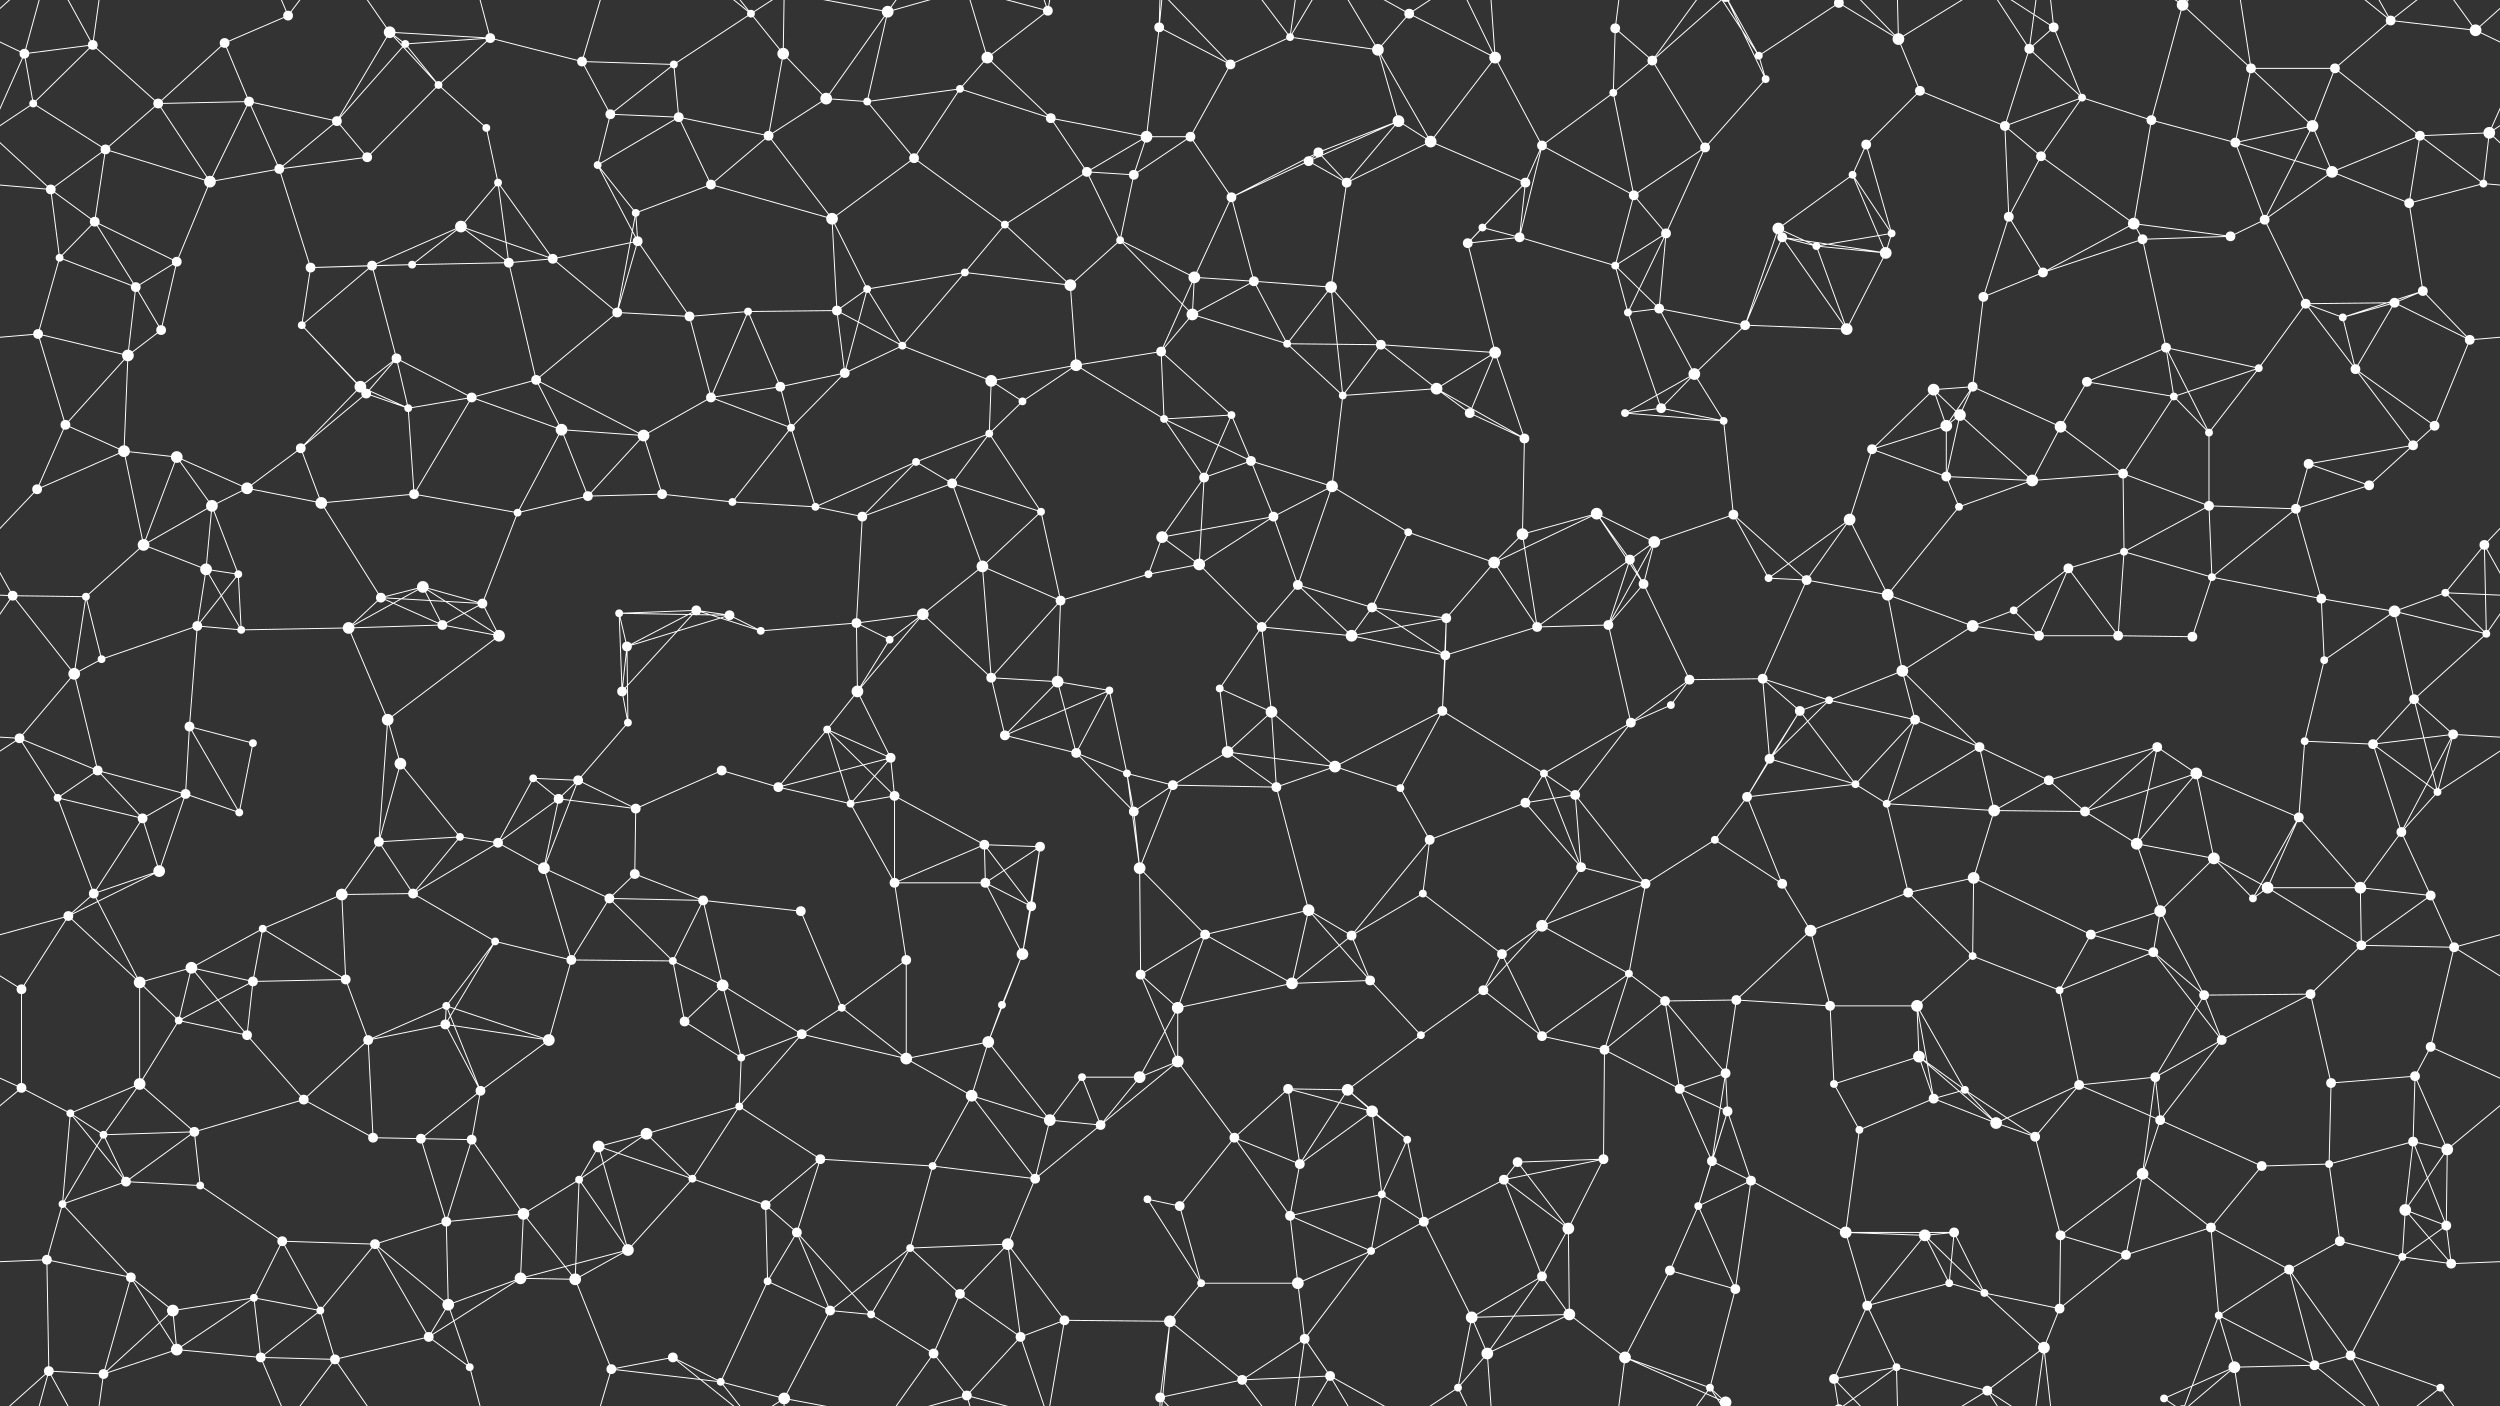 <svg xmlns="http://www.w3.org/2000/svg" width="2560" height="1440" fill="#fff"><rect width="100%" height="100%" fill="#333333" stroke="none"/><circle cx="25" cy="55" r="5"/><circle cx="95" cy="46" r="5"/><circle cx="230" cy="44" r="5"/><circle cx="295" cy="16" r="5"/><circle cx="399" cy="33" r="6"/><circle cx="415" cy="45" r="4"/><circle cx="502" cy="39" r="5"/><circle cx="596" cy="63" r="5"/><circle cx="690" cy="66" r="4"/><circle cx="769" cy="14" r="4"/><circle cx="802" cy="55" r="6"/><circle cx="909" cy="12" r="6"/><circle cx="1011" cy="59" r="6"/><circle cx="1073" cy="11" r="5"/><circle cx="1187" cy="28" r="5"/><circle cx="1260" cy="66" r="5"/><circle cx="1321" cy="38" r="4"/><circle cx="1411" cy="51" r="6"/><circle cx="1443" cy="14" r="5"/><circle cx="1531" cy="59" r="6"/><circle cx="1654" cy="29" r="5"/><circle cx="1692" cy="62" r="5"/><circle cx="1801" cy="57" r="4"/><circle cx="1883" cy="3" r="5"/><circle cx="1883" cy="1443" r="5"/><circle cx="1944" cy="40" r="6"/><circle cx="2078" cy="50" r="5"/><circle cx="2103" cy="28" r="5"/><circle cx="2235" cy="5" r="6"/><circle cx="2235" cy="1445" r="6"/><circle cx="2305" cy="70" r="5"/><circle cx="2391" cy="70" r="5"/><circle cx="2448" cy="21" r="5"/><circle cx="2535" cy="31" r="6"/><circle cx="34" cy="106" r="4"/><circle cx="108" cy="153" r="5"/><circle cx="162" cy="106" r="5"/><circle cx="255" cy="104" r="5"/><circle cx="345" cy="124" r="5"/><circle cx="449" cy="87" r="4"/><circle cx="498" cy="131" r="4"/><circle cx="625" cy="117" r="5"/><circle cx="695" cy="120" r="5"/><circle cx="787" cy="139" r="5"/><circle cx="846" cy="101" r="6"/><circle cx="888" cy="104" r="4"/><circle cx="983" cy="91" r="4"/><circle cx="1076" cy="121" r="5"/><circle cx="1174" cy="140" r="6"/><circle cx="1219" cy="140" r="5"/><circle cx="1350" cy="156" r="5"/><circle cx="1432" cy="124" r="6"/><circle cx="1465" cy="145" r="6"/><circle cx="1579" cy="149" r="5"/><circle cx="1652" cy="95" r="4"/><circle cx="1746" cy="151" r="5"/><circle cx="1808" cy="81" r="4"/><circle cx="1911" cy="148" r="5"/><circle cx="1966" cy="93" r="5"/><circle cx="2053" cy="129" r="5"/><circle cx="2132" cy="100" r="4"/><circle cx="2203" cy="123" r="5"/><circle cx="2289" cy="146" r="5"/><circle cx="2368" cy="129" r="6"/><circle cx="2478" cy="139" r="5"/><circle cx="2549" cy="136" r="6"/><circle cx="52" cy="194" r="5"/><circle cx="97" cy="227" r="5"/><circle cx="215" cy="186" r="6"/><circle cx="286" cy="173" r="5"/><circle cx="376" cy="161" r="5"/><circle cx="472" cy="232" r="6"/><circle cx="510" cy="187" r="4"/><circle cx="612" cy="169" r="4"/><circle cx="651" cy="218" r="4"/><circle cx="728" cy="189" r="5"/><circle cx="852" cy="224" r="6"/><circle cx="936" cy="162" r="5"/><circle cx="1029" cy="230" r="4"/><circle cx="1113" cy="176" r="5"/><circle cx="1161" cy="179" r="5"/><circle cx="1261" cy="202" r="5"/><circle cx="1340" cy="165" r="5"/><circle cx="1379" cy="187" r="5"/><circle cx="1518" cy="233" r="4"/><circle cx="1562" cy="187" r="5"/><circle cx="1673" cy="200" r="5"/><circle cx="1706" cy="239" r="5"/><circle cx="1821" cy="234" r="6"/><circle cx="1897" cy="179" r="4"/><circle cx="1937" cy="239" r="4"/><circle cx="2057" cy="222" r="5"/><circle cx="2090" cy="160" r="5"/><circle cx="2185" cy="229" r="6"/><circle cx="2319" cy="225" r="5"/><circle cx="2388" cy="176" r="6"/><circle cx="2467" cy="208" r="5"/><circle cx="2543" cy="188" r="4"/><circle cx="61" cy="264" r="4"/><circle cx="139" cy="294" r="5"/><circle cx="181" cy="268" r="5"/><circle cx="318" cy="274" r="5"/><circle cx="381" cy="272" r="5"/><circle cx="422" cy="271" r="4"/><circle cx="521" cy="269" r="5"/><circle cx="566" cy="265" r="5"/><circle cx="653" cy="247" r="5"/><circle cx="766" cy="319" r="4"/><circle cx="857" cy="318" r="5"/><circle cx="888" cy="296" r="4"/><circle cx="988" cy="279" r="4"/><circle cx="1096" cy="292" r="6"/><circle cx="1147" cy="246" r="4"/><circle cx="1223" cy="284" r="6"/><circle cx="1284" cy="288" r="5"/><circle cx="1363" cy="294" r="6"/><circle cx="1503" cy="249" r="5"/><circle cx="1556" cy="243" r="5"/><circle cx="1654" cy="272" r="4"/><circle cx="1699" cy="316" r="5"/><circle cx="1825" cy="243" r="5"/><circle cx="1860" cy="252" r="4"/><circle cx="1931" cy="259" r="6"/><circle cx="2031" cy="304" r="5"/><circle cx="2092" cy="279" r="5"/><circle cx="2194" cy="245" r="5"/><circle cx="2284" cy="242" r="5"/><circle cx="2361" cy="311" r="5"/><circle cx="2452" cy="310" r="5"/><circle cx="2481" cy="298" r="5"/><circle cx="39" cy="342" r="5"/><circle cx="131" cy="364" r="6"/><circle cx="165" cy="338" r="5"/><circle cx="309" cy="333" r="4"/><circle cx="369" cy="396" r="6"/><circle cx="406" cy="367" r="5"/><circle cx="549" cy="389" r="5"/><circle cx="632" cy="320" r="5"/><circle cx="706" cy="324" r="5"/><circle cx="799" cy="396" r="5"/><circle cx="865" cy="382" r="5"/><circle cx="924" cy="354" r="4"/><circle cx="1015" cy="390" r="6"/><circle cx="1102" cy="374" r="6"/><circle cx="1189" cy="360" r="5"/><circle cx="1221" cy="322" r="6"/><circle cx="1318" cy="352" r="4"/><circle cx="1414" cy="353" r="5"/><circle cx="1471" cy="398" r="6"/><circle cx="1531" cy="361" r="6"/><circle cx="1667" cy="320" r="4"/><circle cx="1735" cy="383" r="6"/><circle cx="1787" cy="333" r="5"/><circle cx="1891" cy="337" r="6"/><circle cx="1980" cy="399" r="6"/><circle cx="2020" cy="396" r="5"/><circle cx="2137" cy="391" r="5"/><circle cx="2218" cy="356" r="5"/><circle cx="2313" cy="377" r="4"/><circle cx="2399" cy="325" r="4"/><circle cx="2412" cy="378" r="5"/><circle cx="2529" cy="348" r="5"/><circle cx="67" cy="435" r="5"/><circle cx="127" cy="462" r="6"/><circle cx="181" cy="468" r="6"/><circle cx="308" cy="459" r="5"/><circle cx="375" cy="403" r="5"/><circle cx="418" cy="418" r="4"/><circle cx="483" cy="407" r="5"/><circle cx="575" cy="440" r="6"/><circle cx="659" cy="446" r="6"/><circle cx="728" cy="407" r="5"/><circle cx="810" cy="438" r="4"/><circle cx="938" cy="473" r="4"/><circle cx="1013" cy="444" r="4"/><circle cx="1047" cy="411" r="4"/><circle cx="1192" cy="429" r="4"/><circle cx="1261" cy="425" r="4"/><circle cx="1281" cy="472" r="5"/><circle cx="1375" cy="405" r="4"/><circle cx="1505" cy="423" r="5"/><circle cx="1561" cy="449" r="5"/><circle cx="1664" cy="423" r="4"/><circle cx="1701" cy="418" r="5"/><circle cx="1765" cy="431" r="4"/><circle cx="1917" cy="460" r="5"/><circle cx="1993" cy="436" r="6"/><circle cx="2007" cy="425" r="6"/><circle cx="2110" cy="437" r="6"/><circle cx="2226" cy="406" r="4"/><circle cx="2262" cy="443" r="4"/><circle cx="2364" cy="475" r="5"/><circle cx="2471" cy="456" r="5"/><circle cx="2493" cy="436" r="5"/><circle cx="38" cy="501" r="5"/><circle cx="147" cy="558" r="6"/><circle cx="217" cy="518" r="6"/><circle cx="253" cy="500" r="6"/><circle cx="329" cy="515" r="6"/><circle cx="424" cy="506" r="5"/><circle cx="530" cy="525" r="4"/><circle cx="602" cy="508" r="5"/><circle cx="678" cy="506" r="5"/><circle cx="750" cy="514" r="4"/><circle cx="835" cy="519" r="4"/><circle cx="883" cy="529" r="5"/><circle cx="975" cy="495" r="5"/><circle cx="1066" cy="524" r="4"/><circle cx="1190" cy="550" r="6"/><circle cx="1233" cy="489" r="5"/><circle cx="1304" cy="529" r="5"/><circle cx="1364" cy="498" r="6"/><circle cx="1442" cy="545" r="4"/><circle cx="1559" cy="547" r="6"/><circle cx="1635" cy="526" r="6"/><circle cx="1694" cy="555" r="6"/><circle cx="1775" cy="527" r="5"/><circle cx="1894" cy="532" r="6"/><circle cx="1993" cy="488" r="5"/><circle cx="2006" cy="519" r="4"/><circle cx="2081" cy="492" r="6"/><circle cx="2174" cy="485" r="5"/><circle cx="2262" cy="518" r="5"/><circle cx="2351" cy="521" r="5"/><circle cx="2426" cy="497" r="5"/><circle cx="2544" cy="558" r="5"/><circle cx="13" cy="610" r="5"/><circle cx="88" cy="611" r="4"/><circle cx="211" cy="583" r="6"/><circle cx="244" cy="588" r="4"/><circle cx="390" cy="612" r="5"/><circle cx="433" cy="601" r="6"/><circle cx="494" cy="618" r="5"/><circle cx="634" cy="628" r="4"/><circle cx="713" cy="625" r="5"/><circle cx="747" cy="630" r="5"/><circle cx="877" cy="638" r="5"/><circle cx="945" cy="629" r="6"/><circle cx="1006" cy="580" r="6"/><circle cx="1086" cy="615" r="5"/><circle cx="1176" cy="588" r="4"/><circle cx="1228" cy="578" r="6"/><circle cx="1329" cy="599" r="5"/><circle cx="1405" cy="622" r="5"/><circle cx="1481" cy="633" r="5"/><circle cx="1530" cy="576" r="6"/><circle cx="1669" cy="573" r="5"/><circle cx="1683" cy="598" r="5"/><circle cx="1811" cy="592" r="4"/><circle cx="1850" cy="594" r="5"/><circle cx="1933" cy="609" r="6"/><circle cx="2062" cy="625" r="4"/><circle cx="2118" cy="582" r="5"/><circle cx="2175" cy="565" r="4"/><circle cx="2265" cy="591" r="4"/><circle cx="2377" cy="613" r="5"/><circle cx="2452" cy="626" r="6"/><circle cx="2504" cy="607" r="4"/><circle cx="76" cy="690" r="6"/><circle cx="104" cy="675" r="4"/><circle cx="202" cy="641" r="5"/><circle cx="247" cy="645" r="4"/><circle cx="357" cy="643" r="6"/><circle cx="453" cy="640" r="5"/><circle cx="511" cy="651" r="6"/><circle cx="637" cy="708" r="5"/><circle cx="642" cy="662" r="5"/><circle cx="779" cy="646" r="4"/><circle cx="878" cy="708" r="6"/><circle cx="911" cy="655" r="4"/><circle cx="1015" cy="694" r="5"/><circle cx="1083" cy="698" r="6"/><circle cx="1136" cy="707" r="4"/><circle cx="1249" cy="705" r="4"/><circle cx="1292" cy="642" r="5"/><circle cx="1384" cy="651" r="6"/><circle cx="1480" cy="671" r="5"/><circle cx="1574" cy="642" r="5"/><circle cx="1647" cy="640" r="5"/><circle cx="1730" cy="696" r="5"/><circle cx="1805" cy="695" r="5"/><circle cx="1873" cy="717" r="4"/><circle cx="1948" cy="687" r="6"/><circle cx="2020" cy="641" r="6"/><circle cx="2088" cy="651" r="5"/><circle cx="2169" cy="651" r="5"/><circle cx="2245" cy="652" r="5"/><circle cx="2380" cy="676" r="4"/><circle cx="2472" cy="716" r="5"/><circle cx="2546" cy="649" r="4"/><circle cx="20" cy="756" r="5"/><circle cx="100" cy="789" r="5"/><circle cx="194" cy="744" r="5"/><circle cx="259" cy="761" r="4"/><circle cx="397" cy="737" r="6"/><circle cx="410" cy="782" r="6"/><circle cx="546" cy="797" r="4"/><circle cx="592" cy="799" r="5"/><circle cx="643" cy="740" r="4"/><circle cx="739" cy="789" r="5"/><circle cx="847" cy="747" r="4"/><circle cx="912" cy="776" r="5"/><circle cx="1029" cy="753" r="5"/><circle cx="1102" cy="771" r="5"/><circle cx="1154" cy="792" r="4"/><circle cx="1257" cy="770" r="6"/><circle cx="1302" cy="729" r="6"/><circle cx="1367" cy="785" r="6"/><circle cx="1477" cy="728" r="5"/><circle cx="1581" cy="792" r="4"/><circle cx="1670" cy="740" r="5"/><circle cx="1711" cy="722" r="4"/><circle cx="1812" cy="777" r="5"/><circle cx="1843" cy="728" r="5"/><circle cx="1961" cy="737" r="5"/><circle cx="2027" cy="765" r="5"/><circle cx="2098" cy="799" r="5"/><circle cx="2209" cy="765" r="5"/><circle cx="2249" cy="792" r="6"/><circle cx="2360" cy="759" r="4"/><circle cx="2430" cy="762" r="5"/><circle cx="2512" cy="752" r="5"/><circle cx="59" cy="817" r="4"/><circle cx="146" cy="838" r="5"/><circle cx="190" cy="813" r="5"/><circle cx="245" cy="832" r="4"/><circle cx="388" cy="862" r="5"/><circle cx="471" cy="857" r="4"/><circle cx="510" cy="863" r="5"/><circle cx="572" cy="818" r="5"/><circle cx="651" cy="828" r="5"/><circle cx="797" cy="806" r="5"/><circle cx="871" cy="823" r="4"/><circle cx="916" cy="815" r="5"/><circle cx="1008" cy="865" r="5"/><circle cx="1065" cy="867" r="5"/><circle cx="1161" cy="831" r="5"/><circle cx="1201" cy="804" r="5"/><circle cx="1307" cy="806" r="5"/><circle cx="1434" cy="807" r="4"/><circle cx="1464" cy="860" r="5"/><circle cx="1562" cy="822" r="5"/><circle cx="1613" cy="814" r="5"/><circle cx="1756" cy="860" r="4"/><circle cx="1789" cy="816" r="5"/><circle cx="1900" cy="803" r="4"/><circle cx="1932" cy="823" r="4"/><circle cx="2042" cy="830" r="6"/><circle cx="2135" cy="831" r="5"/><circle cx="2188" cy="864" r="6"/><circle cx="2267" cy="879" r="6"/><circle cx="2354" cy="837" r="5"/><circle cx="2459" cy="852" r="5"/><circle cx="2496" cy="811" r="4"/><circle cx="70" cy="938" r="5"/><circle cx="96" cy="915" r="5"/><circle cx="163" cy="892" r="6"/><circle cx="269" cy="951" r="4"/><circle cx="350" cy="916" r="6"/><circle cx="423" cy="915" r="5"/><circle cx="557" cy="889" r="6"/><circle cx="624" cy="920" r="5"/><circle cx="650" cy="895" r="5"/><circle cx="720" cy="922" r="5"/><circle cx="820" cy="933" r="5"/><circle cx="916" cy="904" r="5"/><circle cx="1009" cy="904" r="5"/><circle cx="1056" cy="928" r="5"/><circle cx="1167" cy="889" r="6"/><circle cx="1234" cy="957" r="5"/><circle cx="1340" cy="932" r="6"/><circle cx="1384" cy="958" r="5"/><circle cx="1457" cy="915" r="4"/><circle cx="1579" cy="948" r="6"/><circle cx="1619" cy="888" r="5"/><circle cx="1685" cy="905" r="5"/><circle cx="1825" cy="905" r="5"/><circle cx="1854" cy="953" r="6"/><circle cx="1954" cy="914" r="5"/><circle cx="2021" cy="899" r="6"/><circle cx="2141" cy="957" r="5"/><circle cx="2212" cy="933" r="6"/><circle cx="2307" cy="920" r="4"/><circle cx="2322" cy="909" r="6"/><circle cx="2417" cy="909" r="6"/><circle cx="2489" cy="917" r="5"/><circle cx="22" cy="1013" r="5"/><circle cx="143" cy="1006" r="6"/><circle cx="196" cy="991" r="6"/><circle cx="259" cy="1005" r="5"/><circle cx="354" cy="1003" r="5"/><circle cx="457" cy="1030" r="4"/><circle cx="507" cy="964" r="4"/><circle cx="585" cy="983" r="5"/><circle cx="689" cy="984" r="4"/><circle cx="740" cy="1009" r="6"/><circle cx="862" cy="1032" r="4"/><circle cx="928" cy="983" r="5"/><circle cx="1026" cy="1029" r="4"/><circle cx="1047" cy="977" r="6"/><circle cx="1168" cy="998" r="5"/><circle cx="1206" cy="1032" r="6"/><circle cx="1323" cy="1007" r="6"/><circle cx="1403" cy="1004" r="5"/><circle cx="1519" cy="1014" r="5"/><circle cx="1538" cy="977" r="5"/><circle cx="1668" cy="997" r="4"/><circle cx="1705" cy="1025" r="5"/><circle cx="1778" cy="1024" r="5"/><circle cx="1874" cy="1030" r="5"/><circle cx="1963" cy="1030" r="6"/><circle cx="2020" cy="979" r="4"/><circle cx="2109" cy="1014" r="4"/><circle cx="2205" cy="975" r="5"/><circle cx="2257" cy="1019" r="5"/><circle cx="2366" cy="1018" r="5"/><circle cx="2418" cy="968" r="5"/><circle cx="2513" cy="970" r="5"/><circle cx="22" cy="1114" r="5"/><circle cx="143" cy="1110" r="6"/><circle cx="183" cy="1045" r="4"/><circle cx="253" cy="1060" r="5"/><circle cx="377" cy="1065" r="5"/><circle cx="456" cy="1049" r="5"/><circle cx="492" cy="1117" r="5"/><circle cx="562" cy="1065" r="6"/><circle cx="701" cy="1046" r="5"/><circle cx="759" cy="1083" r="4"/><circle cx="821" cy="1059" r="5"/><circle cx="928" cy="1084" r="6"/><circle cx="1012" cy="1067" r="6"/><circle cx="1108" cy="1103" r="4"/><circle cx="1167" cy="1103" r="6"/><circle cx="1206" cy="1087" r="6"/><circle cx="1319" cy="1115" r="5"/><circle cx="1380" cy="1116" r="6"/><circle cx="1455" cy="1060" r="4"/><circle cx="1579" cy="1061" r="5"/><circle cx="1643" cy="1075" r="5"/><circle cx="1720" cy="1115" r="5"/><circle cx="1767" cy="1099" r="5"/><circle cx="1878" cy="1110" r="4"/><circle cx="1965" cy="1082" r="6"/><circle cx="2012" cy="1116" r="4"/><circle cx="2129" cy="1111" r="5"/><circle cx="2207" cy="1103" r="5"/><circle cx="2275" cy="1065" r="5"/><circle cx="2387" cy="1109" r="5"/><circle cx="2473" cy="1102" r="5"/><circle cx="2489" cy="1072" r="5"/><circle cx="72" cy="1140" r="4"/><circle cx="106" cy="1162" r="4"/><circle cx="199" cy="1159" r="5"/><circle cx="311" cy="1126" r="5"/><circle cx="382" cy="1165" r="5"/><circle cx="431" cy="1166" r="5"/><circle cx="483" cy="1167" r="5"/><circle cx="613" cy="1174" r="6"/><circle cx="662" cy="1161" r="6"/><circle cx="757" cy="1133" r="4"/><circle cx="840" cy="1187" r="5"/><circle cx="955" cy="1194" r="4"/><circle cx="995" cy="1122" r="6"/><circle cx="1075" cy="1147" r="6"/><circle cx="1127" cy="1152" r="5"/><circle cx="1264" cy="1165" r="5"/><circle cx="1331" cy="1192" r="5"/><circle cx="1405" cy="1138" r="6"/><circle cx="1441" cy="1167" r="4"/><circle cx="1554" cy="1190" r="5"/><circle cx="1642" cy="1187" r="5"/><circle cx="1753" cy="1189" r="5"/><circle cx="1769" cy="1138" r="5"/><circle cx="1904" cy="1157" r="4"/><circle cx="1980" cy="1125" r="5"/><circle cx="2044" cy="1150" r="6"/><circle cx="2084" cy="1164" r="5"/><circle cx="2212" cy="1147" r="5"/><circle cx="2316" cy="1194" r="5"/><circle cx="2385" cy="1192" r="4"/><circle cx="2471" cy="1169" r="5"/><circle cx="2506" cy="1177" r="6"/><circle cx="64" cy="1233" r="4"/><circle cx="129" cy="1210" r="5"/><circle cx="205" cy="1214" r="4"/><circle cx="289" cy="1271" r="5"/><circle cx="384" cy="1274" r="5"/><circle cx="457" cy="1251" r="5"/><circle cx="536" cy="1243" r="6"/><circle cx="593" cy="1208" r="4"/><circle cx="709" cy="1207" r="4"/><circle cx="784" cy="1234" r="5"/><circle cx="816" cy="1262" r="5"/><circle cx="932" cy="1278" r="4"/><circle cx="1032" cy="1274" r="6"/><circle cx="1060" cy="1207" r="5"/><circle cx="1175" cy="1228" r="4"/><circle cx="1208" cy="1235" r="5"/><circle cx="1321" cy="1245" r="5"/><circle cx="1415" cy="1223" r="4"/><circle cx="1458" cy="1251" r="5"/><circle cx="1540" cy="1208" r="5"/><circle cx="1606" cy="1258" r="6"/><circle cx="1739" cy="1235" r="4"/><circle cx="1793" cy="1209" r="5"/><circle cx="1890" cy="1262" r="6"/><circle cx="1971" cy="1265" r="6"/><circle cx="2001" cy="1262" r="5"/><circle cx="2110" cy="1265" r="5"/><circle cx="2194" cy="1202" r="6"/><circle cx="2264" cy="1257" r="5"/><circle cx="2396" cy="1271" r="5"/><circle cx="2463" cy="1239" r="6"/><circle cx="2505" cy="1255" r="5"/><circle cx="48" cy="1290" r="5"/><circle cx="134" cy="1308" r="5"/><circle cx="177" cy="1342" r="6"/><circle cx="260" cy="1329" r="4"/><circle cx="328" cy="1342" r="4"/><circle cx="459" cy="1336" r="6"/><circle cx="533" cy="1309" r="6"/><circle cx="589" cy="1310" r="6"/><circle cx="643" cy="1280" r="6"/><circle cx="786" cy="1312" r="4"/><circle cx="850" cy="1342" r="5"/><circle cx="892" cy="1346" r="4"/><circle cx="983" cy="1325" r="5"/><circle cx="1090" cy="1352" r="5"/><circle cx="1198" cy="1353" r="6"/><circle cx="1230" cy="1314" r="4"/><circle cx="1329" cy="1314" r="6"/><circle cx="1404" cy="1281" r="4"/><circle cx="1507" cy="1349" r="6"/><circle cx="1579" cy="1307" r="5"/><circle cx="1607" cy="1346" r="6"/><circle cx="1710" cy="1301" r="5"/><circle cx="1777" cy="1320" r="5"/><circle cx="1912" cy="1337" r="5"/><circle cx="1996" cy="1314" r="4"/><circle cx="2032" cy="1324" r="4"/><circle cx="2109" cy="1340" r="5"/><circle cx="2177" cy="1285" r="5"/><circle cx="2272" cy="1347" r="4"/><circle cx="2344" cy="1300" r="5"/><circle cx="2460" cy="1287" r="4"/><circle cx="2510" cy="1294" r="5"/><circle cx="50" cy="1404" r="5"/><circle cx="106" cy="1407" r="5"/><circle cx="181" cy="1382" r="6"/><circle cx="267" cy="1390" r="5"/><circle cx="343" cy="1392" r="5"/><circle cx="439" cy="1369" r="5"/><circle cx="481" cy="1400" r="4"/><circle cx="626" cy="1402" r="5"/><circle cx="689" cy="1390" r="5"/><circle cx="738" cy="1415" r="4"/><circle cx="803" cy="1432" r="6"/><circle cx="956" cy="1386" r="5"/><circle cx="990" cy="1429" r="5"/><circle cx="1045" cy="1369" r="5"/><circle cx="1188" cy="1431" r="5"/><circle cx="1272" cy="1413" r="5"/><circle cx="1336" cy="1371" r="5"/><circle cx="1362" cy="1409" r="5"/><circle cx="1493" cy="1421" r="4"/><circle cx="1523" cy="1386" r="6"/><circle cx="1664" cy="1390" r="6"/><circle cx="1751" cy="1421" r="4"/><circle cx="1767" cy="1436" r="6"/><circle cx="1767" cy="-4" r="6"/><circle cx="1878" cy="1412" r="5"/><circle cx="1942" cy="1400" r="4"/><circle cx="2035" cy="1424" r="5"/><circle cx="2093" cy="1380" r="6"/><circle cx="2216" cy="1432" r="4"/><circle cx="2288" cy="1400" r="6"/><circle cx="2370" cy="1398" r="5"/><circle cx="2407" cy="1388" r="5"/><circle cx="2499" cy="1421" r="4"/><path stroke="#fff" d="M25 55L95 46M25 55L-25 31M25 55L34 106M25 55L-11 136M25 55L50 -36M2585 55L2535 31M2585 55L2549 136M25 1495L50 1404M95 46L34 106M95 46L162 106M95 46L50 -36M95 46L106 -33M95 1486L50 1404M95 1486L106 1407M230 44L295 16M230 44L162 106M230 44L255 104M295 16L267 -50M295 16L343 -48M295 1456L267 1390M295 1456L343 1392M399 33L415 45M399 33L502 39M399 33L345 124M399 33L449 87M399 33L343 -48M399 1473L343 1392M415 45L502 39M415 45L345 124M415 45L449 87M502 39L596 63M502 39L449 87M502 39L481 -40M502 1479L481 1400M596 63L690 66M596 63L625 117M596 63L626 -38M596 1503L626 1402M690 66L769 14M690 66L625 117M690 66L695 120M769 14L802 55M769 14L689 -50M769 14L738 -25M769 14L803 -8M769 1454L689 1390M769 1454L738 1415M769 1454L803 1432M802 55L787 139M802 55L846 101M802 55L803 -8M802 1495L803 1432M909 12L846 101M909 12L888 104M909 12L803 -8M909 12L956 -54M909 12L990 -11M909 1452L803 1432M909 1452L956 1386M909 1452L990 1429M1011 59L1073 11M1011 59L983 91M1011 59L1076 121M1011 59L990 -11M1011 1499L990 1429M1073 11L1090 -88M1073 11L990 -11M1073 11L1045 -71M1073 1451L1090 1352M1073 1451L990 1429M1073 1451L1045 1369M1187 28L1260 66M1187 28L1174 140M1187 28L1198 -87M1187 28L1188 -9M1187 1468L1198 1353M1187 1468L1188 1431M1260 66L1321 38M1260 66L1219 140M1260 66L1188 -9M1260 1506L1188 1431M1321 38L1411 51M1321 38L1272 -27M1321 38L1336 -69M1321 38L1362 -31M1321 1478L1272 1413M1321 1478L1336 1371M1321 1478L1362 1409M1411 51L1443 14M1411 51L1432 124M1411 51L1465 145M1411 51L1362 -31M1411 1491L1362 1409M1443 14L1531 59M1443 14L1362 -31M1443 14L1493 -19M1443 1454L1362 1409M1443 1454L1493 1421M1531 59L1465 145M1531 59L1579 149M1531 59L1493 -19M1531 59L1523 -54M1531 1499L1493 1421M1531 1499L1523 1386M1654 29L1692 62M1654 29L1652 95M1654 29L1664 -50M1654 1469L1664 1390M1692 62L1652 95M1692 62L1746 151M1692 62L1751 -19M1692 62L1767 -4M1692 1502L1751 1421M1692 1502L1767 1436M1801 57L1883 3M1801 57L1808 81M1801 57L1751 -19M1801 57L1767 -4M1801 1497L1751 1421M1801 1497L1767 1436M1883 3L1944 40M1883 3L1878 -28M1883 3L1942 -40M1883 1443L1878 1412M1883 1443L1942 1400M1944 40L1966 93M1944 40L1878 -28M1944 40L1942 -40M1944 40L2035 -16M1944 1480L1878 1412M1944 1480L1942 1400M1944 1480L2035 1424M2078 50L2103 28M2078 50L2053 129M2078 50L2132 100M2078 50L2035 -16M2078 50L2093 -60M2078 1490L2035 1424M2078 1490L2093 1380M2103 28L2132 100M2103 28L2035 -16M2103 28L2093 -60M2103 1468L2035 1424M2103 1468L2093 1380M2235 5L2305 70M2235 5L2203 123M2235 5L2272 -93M2235 5L2216 -8M2235 5L2288 -40M2235 1445L2272 1347M2235 1445L2216 1432M2235 1445L2288 1400M2305 70L2391 70M2305 70L2289 146M2305 70L2368 129M2305 70L2288 -40M2305 1510L2288 1400M2391 70L2448 21M2391 70L2368 129M2391 70L2478 139M2448 21L2535 31M2448 21L2370 -42M2448 21L2407 -52M2448 21L2499 -19M2448 1461L2370 1398M2448 1461L2407 1388M2448 1461L2499 1421M2535 31L2610 -36M2535 31L2499 -19M-25 31L50 -36M-25 1471L50 1404M2535 1471L2610 1404M2535 1471L2499 1421M34 106L108 153M34 106L-11 136M2594 106L2549 136M108 153L162 106M108 153L52 194M108 153L97 227M108 153L215 186M162 106L255 104M162 106L215 186M255 104L345 124M255 104L215 186M255 104L286 173M345 124L286 173M345 124L376 161M449 87L498 131M449 87L376 161M498 131L510 187M625 117L695 120M625 117L612 169M695 120L787 139M695 120L612 169M695 120L728 189M787 139L846 101M787 139L728 189M787 139L852 224M846 101L888 104M888 104L983 91M888 104L936 162M983 91L1076 121M983 91L936 162M1076 121L1174 140M1076 121L1113 176M1174 140L1219 140M1174 140L1113 176M1174 140L1161 179M1219 140L1161 179M1219 140L1261 202M1350 156L1432 124M1350 156L1261 202M1350 156L1340 165M1350 156L1379 187M1432 124L1465 145M1432 124L1340 165M1432 124L1379 187M1465 145L1379 187M1465 145L1562 187M1579 149L1652 95M1579 149L1562 187M1579 149L1673 200M1579 149L1556 243M1652 95L1673 200M1746 151L1808 81M1746 151L1673 200M1746 151L1706 239M1808 81L1767 -4M1808 1521L1767 1436M1911 148L1966 93M1911 148L1897 179M1911 148L1937 239M1966 93L2053 129M2053 129L2132 100M2053 129L2057 222M2053 129L2090 160M2132 100L2203 123M2132 100L2090 160M2203 123L2289 146M2203 123L2185 229M2289 146L2368 129M2289 146L2319 225M2289 146L2388 176M2368 129L2319 225M2368 129L2388 176M2478 139L2549 136M2478 139L2388 176M2478 139L2467 208M2478 139L2543 188M2549 136L2612 194M2549 136L2543 188M-11 136L52 194M52 194L97 227M52 194L-17 188M52 194L61 264M2612 194L2543 188M97 227L61 264M97 227L139 294M97 227L181 268M215 186L286 173M215 186L181 268M286 173L376 161M286 173L318 274M472 232L510 187M472 232L381 272M472 232L422 271M472 232L521 269M472 232L566 265M510 187L521 269M510 187L566 265M612 169L651 218M612 169L653 247M651 218L728 189M651 218L653 247M651 218L632 320M728 189L852 224M852 224L936 162M852 224L857 318M852 224L888 296M936 162L1029 230M1029 230L1113 176M1029 230L988 279M1029 230L1096 292M1113 176L1161 179M1113 176L1147 246M1161 179L1147 246M1261 202L1340 165M1261 202L1223 284M1261 202L1284 288M1340 165L1379 187M1379 187L1363 294M1518 233L1562 187M1518 233L1503 249M1518 233L1556 243M1562 187L1503 249M1562 187L1556 243M1673 200L1706 239M1673 200L1654 272M1706 239L1654 272M1706 239L1699 316M1706 239L1667 320M1821 234L1897 179M1821 234L1825 243M1821 234L1860 252M1821 234L1787 333M1897 179L1937 239M1897 179L1931 259M1937 239L1860 252M1937 239L1931 259M2057 222L2090 160M2057 222L2031 304M2057 222L2092 279M2090 160L2185 229M2185 229L2092 279M2185 229L2194 245M2185 229L2284 242M2319 225L2388 176M2319 225L2284 242M2319 225L2361 311M2388 176L2467 208M2467 208L2543 188M2467 208L2481 298M61 264L139 294M61 264L39 342M139 294L181 268M139 294L131 364M139 294L165 338M181 268L165 338M318 274L381 272M318 274L422 271M318 274L309 333M381 272L422 271M381 272L309 333M381 272L406 367M422 271L521 269M521 269L566 265M521 269L549 389M566 265L653 247M566 265L632 320M653 247L632 320M653 247L706 324M766 319L857 318M766 319L706 324M766 319L799 396M766 319L728 407M857 318L888 296M857 318L865 382M857 318L924 354M888 296L988 279M888 296L865 382M888 296L924 354M988 279L1096 292M988 279L924 354M1096 292L1147 246M1096 292L1102 374M1147 246L1223 284M1147 246L1221 322M1223 284L1284 288M1223 284L1189 360M1223 284L1221 322M1284 288L1363 294M1284 288L1221 322M1284 288L1318 352M1363 294L1318 352M1363 294L1414 353M1363 294L1375 405M1503 249L1556 243M1503 249L1531 361M1556 243L1654 272M1654 272L1699 316M1654 272L1667 320M1699 316L1667 320M1699 316L1735 383M1699 316L1787 333M1825 243L1860 252M1825 243L1931 259M1825 243L1787 333M1825 243L1891 337M1860 252L1931 259M1860 252L1891 337M1931 259L1891 337M2031 304L2092 279M2031 304L2020 396M2092 279L2194 245M2194 245L2284 242M2194 245L2218 356M2361 311L2452 310M2361 311L2313 377M2361 311L2399 325M2361 311L2412 378M2452 310L2481 298M2452 310L2399 325M2452 310L2412 378M2452 310L2529 348M2481 298L2399 325M2481 298L2529 348M39 342L131 364M39 342L-31 348M39 342L67 435M2599 342L2529 348M131 364L165 338M131 364L67 435M131 364L127 462M309 333L369 396M309 333L375 403M369 396L406 367M369 396L308 459M369 396L375 403M369 396L418 418M406 367L375 403M406 367L418 418M406 367L483 407M549 389L632 320M549 389L483 407M549 389L575 440M549 389L659 446M632 320L706 324M706 324L728 407M799 396L865 382M799 396L728 407M799 396L810 438M865 382L924 354M865 382L810 438M924 354L1015 390M1015 390L1102 374M1015 390L1013 444M1015 390L1047 411M1102 374L1189 360M1102 374L1047 411M1102 374L1192 429M1189 360L1221 322M1189 360L1192 429M1189 360L1261 425M1221 322L1318 352M1318 352L1414 353M1318 352L1375 405M1414 353L1471 398M1414 353L1531 361M1414 353L1375 405M1471 398L1531 361M1471 398L1375 405M1471 398L1505 423M1471 398L1561 449M1531 361L1505 423M1531 361L1561 449M1667 320L1701 418M1735 383L1787 333M1735 383L1664 423M1735 383L1701 418M1735 383L1765 431M1787 333L1891 337M1980 399L2020 396M1980 399L1917 460M1980 399L1993 436M1980 399L2007 425M2020 396L1993 436M2020 396L2007 425M2020 396L2110 437M2137 391L2218 356M2137 391L2110 437M2137 391L2226 406M2218 356L2313 377M2218 356L2226 406M2218 356L2262 443M2313 377L2226 406M2313 377L2262 443M2399 325L2412 378M2412 378L2471 456M2412 378L2493 436M2529 348L2493 436M67 435L127 462M67 435L38 501M127 462L181 468M127 462L38 501M127 462L147 558M181 468L147 558M181 468L217 518M181 468L253 500M308 459L375 403M308 459L253 500M308 459L329 515M375 403L418 418M418 418L483 407M418 418L424 506M483 407L575 440M483 407L424 506M575 440L659 446M575 440L530 525M575 440L602 508M659 446L728 407M659 446L602 508M659 446L678 506M728 407L810 438M810 438L750 514M810 438L835 519M938 473L1013 444M938 473L835 519M938 473L883 529M938 473L975 495M1013 444L1047 411M1013 444L975 495M1013 444L1066 524M1192 429L1261 425M1192 429L1281 472M1192 429L1233 489M1261 425L1281 472M1261 425L1233 489M1281 472L1233 489M1281 472L1304 529M1281 472L1364 498M1375 405L1364 498M1505 423L1561 449M1561 449L1559 547M1664 423L1701 418M1664 423L1765 431M1701 418L1765 431M1765 431L1775 527M1917 460L1993 436M1917 460L1894 532M1917 460L1993 488M1993 436L2007 425M1993 436L1993 488M2007 425L1993 488M2007 425L2081 492M2110 437L2081 492M2110 437L2174 485M2226 406L2262 443M2226 406L2174 485M2262 443L2262 518M2364 475L2471 456M2364 475L2351 521M2364 475L2426 497M2471 456L2493 436M2471 456L2426 497M2493 436L2426 497M38 501L-16 558M2598 501L2544 558M147 558L217 518M147 558L88 611M147 558L211 583M217 518L253 500M217 518L211 583M217 518L244 588M253 500L329 515M329 515L424 506M329 515L390 612M424 506L530 525M530 525L602 508M530 525L494 618M602 508L678 506M678 506L750 514M750 514L835 519M835 519L883 529M883 529L975 495M883 529L877 638M975 495L1066 524M975 495L1006 580M1066 524L1006 580M1066 524L1086 615M1190 550L1233 489M1190 550L1304 529M1190 550L1176 588M1190 550L1228 578M1233 489L1228 578M1304 529L1364 498M1304 529L1228 578M1304 529L1329 599M1364 498L1442 545M1364 498L1329 599M1442 545L1405 622M1442 545L1530 576M1559 547L1635 526M1559 547L1530 576M1559 547L1574 642M1635 526L1694 555M1635 526L1530 576M1635 526L1669 573M1635 526L1683 598M1694 555L1775 527M1694 555L1669 573M1694 555L1683 598M1694 555L1647 640M1775 527L1811 592M1775 527L1850 594M1894 532L1811 592M1894 532L1850 594M1894 532L1933 609M1993 488L2006 519M1993 488L2081 492M2006 519L2081 492M2006 519L1933 609M2081 492L2174 485M2174 485L2262 518M2174 485L2175 565M2262 518L2351 521M2262 518L2175 565M2262 518L2265 591M2351 521L2426 497M2351 521L2265 591M2351 521L2377 613M2544 558L2573 610M2544 558L2504 607M2544 558L2546 649M-16 558L13 610M13 610L88 611M13 610L-56 607M13 610L76 690M13 610L-14 649M2573 610L2504 607M2573 610L2546 649M88 611L76 690M88 611L104 675M211 583L244 588M211 583L202 641M211 583L247 645M244 588L202 641M244 588L247 645M390 612L433 601M390 612L494 618M390 612L357 643M390 612L453 640M433 601L494 618M433 601L357 643M433 601L453 640M433 601L511 651M494 618L453 640M494 618L511 651M634 628L713 625M634 628L747 630M634 628L637 708M634 628L642 662M713 625L747 630M713 625L637 708M713 625L642 662M713 625L779 646M747 630L642 662M747 630L779 646M877 638L945 629M877 638L779 646M877 638L878 708M877 638L911 655M945 629L1006 580M945 629L878 708M945 629L911 655M945 629L1015 694M1006 580L1086 615M1006 580L1015 694M1086 615L1176 588M1086 615L1015 694M1086 615L1083 698M1176 588L1228 578M1228 578L1292 642M1329 599L1405 622M1329 599L1292 642M1329 599L1384 651M1405 622L1481 633M1405 622L1384 651M1405 622L1480 671M1481 633L1530 576M1481 633L1384 651M1481 633L1480 671M1481 633L1477 728M1530 576L1574 642M1669 573L1683 598M1669 573L1574 642M1669 573L1647 640M1683 598L1647 640M1683 598L1730 696M1811 592L1850 594M1850 594L1933 609M1850 594L1805 695M1933 609L1948 687M1933 609L2020 641M2062 625L2118 582M2062 625L2020 641M2062 625L2088 651M2118 582L2175 565M2118 582L2088 651M2118 582L2169 651M2175 565L2265 591M2175 565L2169 651M2265 591L2377 613M2265 591L2245 652M2377 613L2452 626M2377 613L2380 676M2452 626L2504 607M2452 626L2380 676M2452 626L2472 716M2452 626L2546 649M2504 607L2546 649M76 690L104 675M76 690L20 756M76 690L100 789M104 675L202 641M202 641L247 645M202 641L194 744M247 645L357 643M357 643L453 640M357 643L397 737M453 640L511 651M511 651L397 737M637 708L642 662M637 708L643 740M642 662L643 740M878 708L911 655M878 708L847 747M878 708L912 776M1015 694L1083 698M1015 694L1029 753M1083 698L1136 707M1083 698L1029 753M1083 698L1102 771M1136 707L1029 753M1136 707L1102 771M1136 707L1154 792M1249 705L1292 642M1249 705L1257 770M1249 705L1302 729M1292 642L1384 651M1292 642L1302 729M1384 651L1480 671M1480 671L1574 642M1480 671L1477 728M1574 642L1647 640M1647 640L1670 740M1730 696L1805 695M1730 696L1670 740M1730 696L1711 722M1805 695L1873 717M1805 695L1812 777M1805 695L1843 728M1873 717L1948 687M1873 717L1812 777M1873 717L1843 728M1873 717L1961 737M1948 687L2020 641M1948 687L1961 737M1948 687L2027 765M2020 641L2088 651M2088 651L2169 651M2169 651L2245 652M2380 676L2360 759M2472 716L2546 649M2472 716L2430 762M2472 716L2512 752M2472 716L2496 811M20 756L100 789M20 756L-48 752M20 756L59 817M20 756L-64 811M2580 756L2512 752M2580 756L2496 811M100 789L59 817M100 789L146 838M100 789L190 813M194 744L259 761M194 744L190 813M194 744L245 832M259 761L245 832M397 737L410 782M397 737L388 862M410 782L388 862M410 782L471 857M546 797L592 799M546 797L510 863M546 797L572 818M592 799L643 740M592 799L572 818M592 799L651 828M592 799L557 889M739 789L651 828M739 789L797 806M847 747L912 776M847 747L797 806M847 747L871 823M847 747L916 815M912 776L797 806M912 776L871 823M912 776L916 815M1029 753L1102 771M1102 771L1154 792M1102 771L1161 831M1154 792L1161 831M1154 792L1201 804M1154 792L1167 889M1257 770L1302 729M1257 770L1367 785M1257 770L1201 804M1257 770L1307 806M1302 729L1367 785M1302 729L1307 806M1367 785L1477 728M1367 785L1307 806M1367 785L1434 807M1477 728L1581 792M1477 728L1434 807M1581 792L1670 740M1581 792L1562 822M1581 792L1613 814M1581 792L1619 888M1670 740L1711 722M1670 740L1613 814M1812 777L1843 728M1812 777L1789 816M1812 777L1900 803M1843 728L1789 816M1843 728L1900 803M1961 737L2027 765M1961 737L1900 803M1961 737L1932 823M2027 765L2098 799M2027 765L1932 823M2027 765L2042 830M2098 799L2209 765M2098 799L2042 830M2098 799L2135 831M2209 765L2249 792M2209 765L2135 831M2209 765L2188 864M2249 792L2135 831M2249 792L2188 864M2249 792L2267 879M2249 792L2354 837M2360 759L2430 762M2360 759L2354 837M2430 762L2512 752M2430 762L2459 852M2430 762L2496 811M2512 752L2459 852M2512 752L2496 811M59 817L146 838M59 817L96 915M146 838L190 813M146 838L96 915M146 838L163 892M190 813L245 832M190 813L163 892M388 862L471 857M388 862L350 916M388 862L423 915M471 857L510 863M471 857L423 915M510 863L572 818M510 863L423 915M510 863L557 889M572 818L651 828M572 818L557 889M651 828L650 895M797 806L871 823M871 823L916 815M871 823L916 904M916 815L1008 865M916 815L916 904M1008 865L1065 867M1008 865L916 904M1008 865L1009 904M1008 865L1056 928M1065 867L1009 904M1065 867L1056 928M1065 867L1047 977M1161 831L1201 804M1161 831L1167 889M1201 804L1307 806M1201 804L1167 889M1307 806L1340 932M1434 807L1464 860M1464 860L1562 822M1464 860L1384 958M1464 860L1457 915M1562 822L1613 814M1562 822L1619 888M1613 814L1619 888M1613 814L1685 905M1756 860L1789 816M1756 860L1685 905M1756 860L1825 905M1789 816L1900 803M1789 816L1825 905M1900 803L1932 823M1932 823L2042 830M1932 823L1954 914M2042 830L2135 831M2042 830L2021 899M2135 831L2188 864M2188 864L2267 879M2188 864L2212 933M2267 879L2212 933M2267 879L2307 920M2267 879L2322 909M2354 837L2307 920M2354 837L2322 909M2354 837L2417 909M2459 852L2496 811M2459 852L2417 909M2459 852L2489 917M70 938L96 915M70 938L163 892M70 938L22 1013M70 938L143 1006M70 938L-47 970M2630 938L2513 970M96 915L163 892M96 915L143 1006M269 951L350 916M269 951L196 991M269 951L259 1005M269 951L354 1003M350 916L423 915M350 916L354 1003M423 915L507 964M557 889L624 920M557 889L585 983M624 920L650 895M624 920L720 922M624 920L585 983M624 920L689 984M650 895L720 922M720 922L820 933M720 922L689 984M720 922L740 1009M820 933L862 1032M916 904L1009 904M916 904L928 983M1009 904L1056 928M1009 904L1047 977M1056 928L1047 977M1167 889L1234 957M1167 889L1168 998M1234 957L1340 932M1234 957L1168 998M1234 957L1206 1032M1234 957L1323 1007M1340 932L1384 958M1340 932L1323 1007M1340 932L1403 1004M1384 958L1457 915M1384 958L1323 1007M1384 958L1403 1004M1457 915L1538 977M1579 948L1619 888M1579 948L1685 905M1579 948L1519 1014M1579 948L1538 977M1579 948L1668 997M1619 888L1685 905M1685 905L1668 997M1825 905L1854 953M1854 953L1954 914M1854 953L1778 1024M1854 953L1874 1030M1954 914L2021 899M1954 914L2020 979M2021 899L2141 957M2021 899L2020 979M2141 957L2212 933M2141 957L2109 1014M2141 957L2205 975M2212 933L2205 975M2212 933L2257 1019M2307 920L2322 909M2322 909L2417 909M2322 909L2418 968M2417 909L2489 917M2417 909L2418 968M2489 917L2418 968M2489 917L2513 970M22 1013L-47 970M22 1013L22 1114M2582 1013L2513 970M143 1006L196 991M143 1006L143 1110M143 1006L183 1045M196 991L259 1005M196 991L183 1045M196 991L253 1060M259 1005L354 1003M259 1005L183 1045M259 1005L253 1060M354 1003L377 1065M457 1030L507 964M457 1030L377 1065M457 1030L456 1049M457 1030L492 1117M457 1030L562 1065M507 964L585 983M507 964L456 1049M585 983L689 984M585 983L562 1065M689 984L740 1009M689 984L701 1046M740 1009L701 1046M740 1009L759 1083M740 1009L821 1059M862 1032L928 983M862 1032L821 1059M862 1032L928 1084M928 983L928 1084M1026 1029L1047 977M1026 1029L1012 1067M1047 977L1012 1067M1168 998L1206 1032M1168 998L1206 1087M1206 1032L1323 1007M1206 1032L1167 1103M1206 1032L1206 1087M1323 1007L1403 1004M1403 1004L1455 1060M1519 1014L1538 977M1519 1014L1455 1060M1519 1014L1579 1061M1538 977L1579 1061M1668 997L1705 1025M1668 997L1579 1061M1668 997L1643 1075M1705 1025L1778 1024M1705 1025L1643 1075M1705 1025L1720 1115M1705 1025L1767 1099M1778 1024L1874 1030M1778 1024L1767 1099M1874 1030L1963 1030M1874 1030L1878 1110M1963 1030L2020 979M1963 1030L1965 1082M1963 1030L2012 1116M1963 1030L1980 1125M2020 979L2109 1014M2109 1014L2205 975M2109 1014L2129 1111M2205 975L2257 1019M2205 975L2275 1065M2257 1019L2366 1018M2257 1019L2207 1103M2257 1019L2275 1065M2366 1018L2418 968M2366 1018L2275 1065M2366 1018L2387 1109M2418 968L2513 970M2513 970L2489 1072M22 1114L-71 1072M22 1114L72 1140M22 1114L-54 1177M2582 1114L2489 1072M2582 1114L2506 1177M143 1110L183 1045M143 1110L72 1140M143 1110L106 1162M143 1110L199 1159M183 1045L253 1060M253 1060L311 1126M377 1065L456 1049M377 1065L311 1126M377 1065L382 1165M456 1049L492 1117M456 1049L562 1065M492 1117L562 1065M492 1117L431 1166M492 1117L483 1167M701 1046L759 1083M759 1083L821 1059M759 1083L757 1133M821 1059L928 1084M821 1059L757 1133M928 1084L1012 1067M928 1084L995 1122M1012 1067L995 1122M1012 1067L1075 1147M1108 1103L1167 1103M1108 1103L1075 1147M1108 1103L1127 1152M1167 1103L1206 1087M1167 1103L1127 1152M1206 1087L1127 1152M1206 1087L1264 1165M1319 1115L1380 1116M1319 1115L1264 1165M1319 1115L1331 1192M1319 1115L1405 1138M1380 1116L1455 1060M1380 1116L1331 1192M1380 1116L1405 1138M1380 1116L1441 1167M1579 1061L1643 1075M1643 1075L1720 1115M1643 1075L1642 1187M1720 1115L1767 1099M1720 1115L1753 1189M1720 1115L1769 1138M1767 1099L1753 1189M1767 1099L1769 1138M1878 1110L1965 1082M1878 1110L1904 1157M1965 1082L2012 1116M1965 1082L1980 1125M1965 1082L2044 1150M2012 1116L1980 1125M2012 1116L2044 1150M2012 1116L2084 1164M2129 1111L2207 1103M2129 1111L2044 1150M2129 1111L2084 1164M2129 1111L2212 1147M2207 1103L2275 1065M2207 1103L2212 1147M2207 1103L2194 1202M2275 1065L2212 1147M2387 1109L2473 1102M2387 1109L2385 1192M2473 1102L2489 1072M2473 1102L2471 1169M2473 1102L2506 1177M72 1140L106 1162M72 1140L64 1233M72 1140L129 1210M106 1162L199 1159M106 1162L64 1233M106 1162L129 1210M199 1159L311 1126M199 1159L129 1210M199 1159L205 1214M311 1126L382 1165M382 1165L431 1166M382 1165L483 1167M431 1166L483 1167M431 1166L457 1251M483 1167L457 1251M483 1167L536 1243M613 1174L662 1161M613 1174L593 1208M613 1174L709 1207M613 1174L643 1280M662 1161L757 1133M662 1161L593 1208M662 1161L709 1207M757 1133L840 1187M757 1133L709 1207M840 1187L955 1194M840 1187L784 1234M840 1187L816 1262M955 1194L995 1122M955 1194L932 1278M955 1194L1060 1207M995 1122L1075 1147M995 1122L1060 1207M1075 1147L1127 1152M1075 1147L1060 1207M1127 1152L1060 1207M1264 1165L1331 1192M1264 1165L1208 1235M1264 1165L1321 1245M1331 1192L1405 1138M1331 1192L1321 1245M1405 1138L1441 1167M1405 1138L1415 1223M1441 1167L1415 1223M1441 1167L1458 1251M1554 1190L1642 1187M1554 1190L1540 1208M1554 1190L1606 1258M1642 1187L1540 1208M1642 1187L1606 1258M1753 1189L1769 1138M1753 1189L1739 1235M1753 1189L1793 1209M1769 1138L1739 1235M1769 1138L1793 1209M1904 1157L1980 1125M1904 1157L1890 1262M1980 1125L2044 1150M2044 1150L2084 1164M2084 1164L2110 1265M2212 1147L2316 1194M2212 1147L2194 1202M2316 1194L2385 1192M2316 1194L2264 1257M2385 1192L2471 1169M2385 1192L2396 1271M2471 1169L2506 1177M2471 1169L2463 1239M2471 1169L2505 1255M2506 1177L2463 1239M2506 1177L2505 1255M64 1233L129 1210M64 1233L48 1290M64 1233L134 1308M129 1210L205 1214M205 1214L289 1271M289 1271L384 1274M289 1271L260 1329M289 1271L328 1342M384 1274L457 1251M384 1274L328 1342M384 1274L459 1336M384 1274L439 1369M457 1251L536 1243M457 1251L459 1336M536 1243L593 1208M536 1243L533 1309M536 1243L589 1310M593 1208L589 1310M593 1208L643 1280M709 1207L784 1234M709 1207L643 1280M784 1234L816 1262M784 1234L786 1312M816 1262L786 1312M816 1262L850 1342M816 1262L892 1346M932 1278L1032 1274M932 1278L850 1342M932 1278L892 1346M932 1278L983 1325M1032 1274L1060 1207M1032 1274L983 1325M1032 1274L1090 1352M1032 1274L1045 1369M1175 1228L1208 1235M1175 1228L1230 1314M1208 1235L1230 1314M1321 1245L1415 1223M1321 1245L1329 1314M1321 1245L1404 1281M1415 1223L1458 1251M1415 1223L1404 1281M1458 1251L1540 1208M1458 1251L1404 1281M1458 1251L1507 1349M1540 1208L1606 1258M1540 1208L1579 1307M1606 1258L1579 1307M1606 1258L1607 1346M1739 1235L1793 1209M1739 1235L1710 1301M1739 1235L1777 1320M1793 1209L1890 1262M1793 1209L1777 1320M1890 1262L1971 1265M1890 1262L2001 1262M1890 1262L1912 1337M1971 1265L2001 1262M1971 1265L1912 1337M1971 1265L1996 1314M1971 1265L2032 1324M2001 1262L1996 1314M2001 1262L2032 1324M2110 1265L2194 1202M2110 1265L2109 1340M2110 1265L2177 1285M2194 1202L2264 1257M2194 1202L2177 1285M2264 1257L2177 1285M2264 1257L2272 1347M2264 1257L2344 1300M2396 1271L2344 1300M2396 1271L2460 1287M2463 1239L2505 1255M2463 1239L2460 1287M2463 1239L2510 1294M2505 1255L2460 1287M2505 1255L2510 1294M48 1290L134 1308M48 1290L-50 1294M48 1290L50 1404M2608 1290L2510 1294M134 1308L177 1342M134 1308L106 1407M134 1308L181 1382M177 1342L260 1329M177 1342L106 1407M177 1342L181 1382M260 1329L328 1342M260 1329L181 1382M260 1329L267 1390M328 1342L267 1390M328 1342L343 1392M459 1336L533 1309M459 1336L439 1369M459 1336L481 1400M533 1309L589 1310M533 1309L643 1280M533 1309L439 1369M589 1310L643 1280M589 1310L626 1402M786 1312L850 1342M786 1312L738 1415M850 1342L892 1346M850 1342L803 1432M892 1346L956 1386M983 1325L956 1386M983 1325L1045 1369M1090 1352L1198 1353M1090 1352L1045 1369M1198 1353L1230 1314M1198 1353L1188 1431M1198 1353L1272 1413M1230 1314L1329 1314M1329 1314L1404 1281M1329 1314L1336 1371M1404 1281L1336 1371M1507 1349L1579 1307M1507 1349L1607 1346M1507 1349L1493 1421M1507 1349L1523 1386M1579 1307L1607 1346M1579 1307L1523 1386M1607 1346L1523 1386M1607 1346L1664 1390M1710 1301L1777 1320M1710 1301L1664 1390M1777 1320L1751 1421M1912 1337L1996 1314M1912 1337L1878 1412M1912 1337L1942 1400M1996 1314L2032 1324M2032 1324L2109 1340M2032 1324L2093 1380M2109 1340L2177 1285M2109 1340L2093 1380M2272 1347L2344 1300M2272 1347L2288 1400M2272 1347L2370 1398M2344 1300L2370 1398M2344 1300L2407 1388M2460 1287L2510 1294M2460 1287L2407 1388M50 1404L106 1407M106 1407L181 1382M181 1382L267 1390M267 1390L343 1392M343 1392L439 1369M439 1369L481 1400M626 1402L689 1390M626 1402L738 1415M689 1390L738 1415M738 1415L803 1432M956 1386L990 1429M990 1429L1045 1369M1188 1431L1272 1413M1272 1413L1336 1371M1272 1413L1362 1409M1336 1371L1362 1409M1493 1421L1523 1386M1664 1390L1751 1421M1664 1390L1767 1436M1751 1421L1767 1436M1878 1412L1942 1400M1942 1400L2035 1424M2035 1424L2093 1380M2216 1432L2288 1400M2288 1400L2370 1398M2370 1398L2407 1388M2407 1388L2499 1421"/></svg>